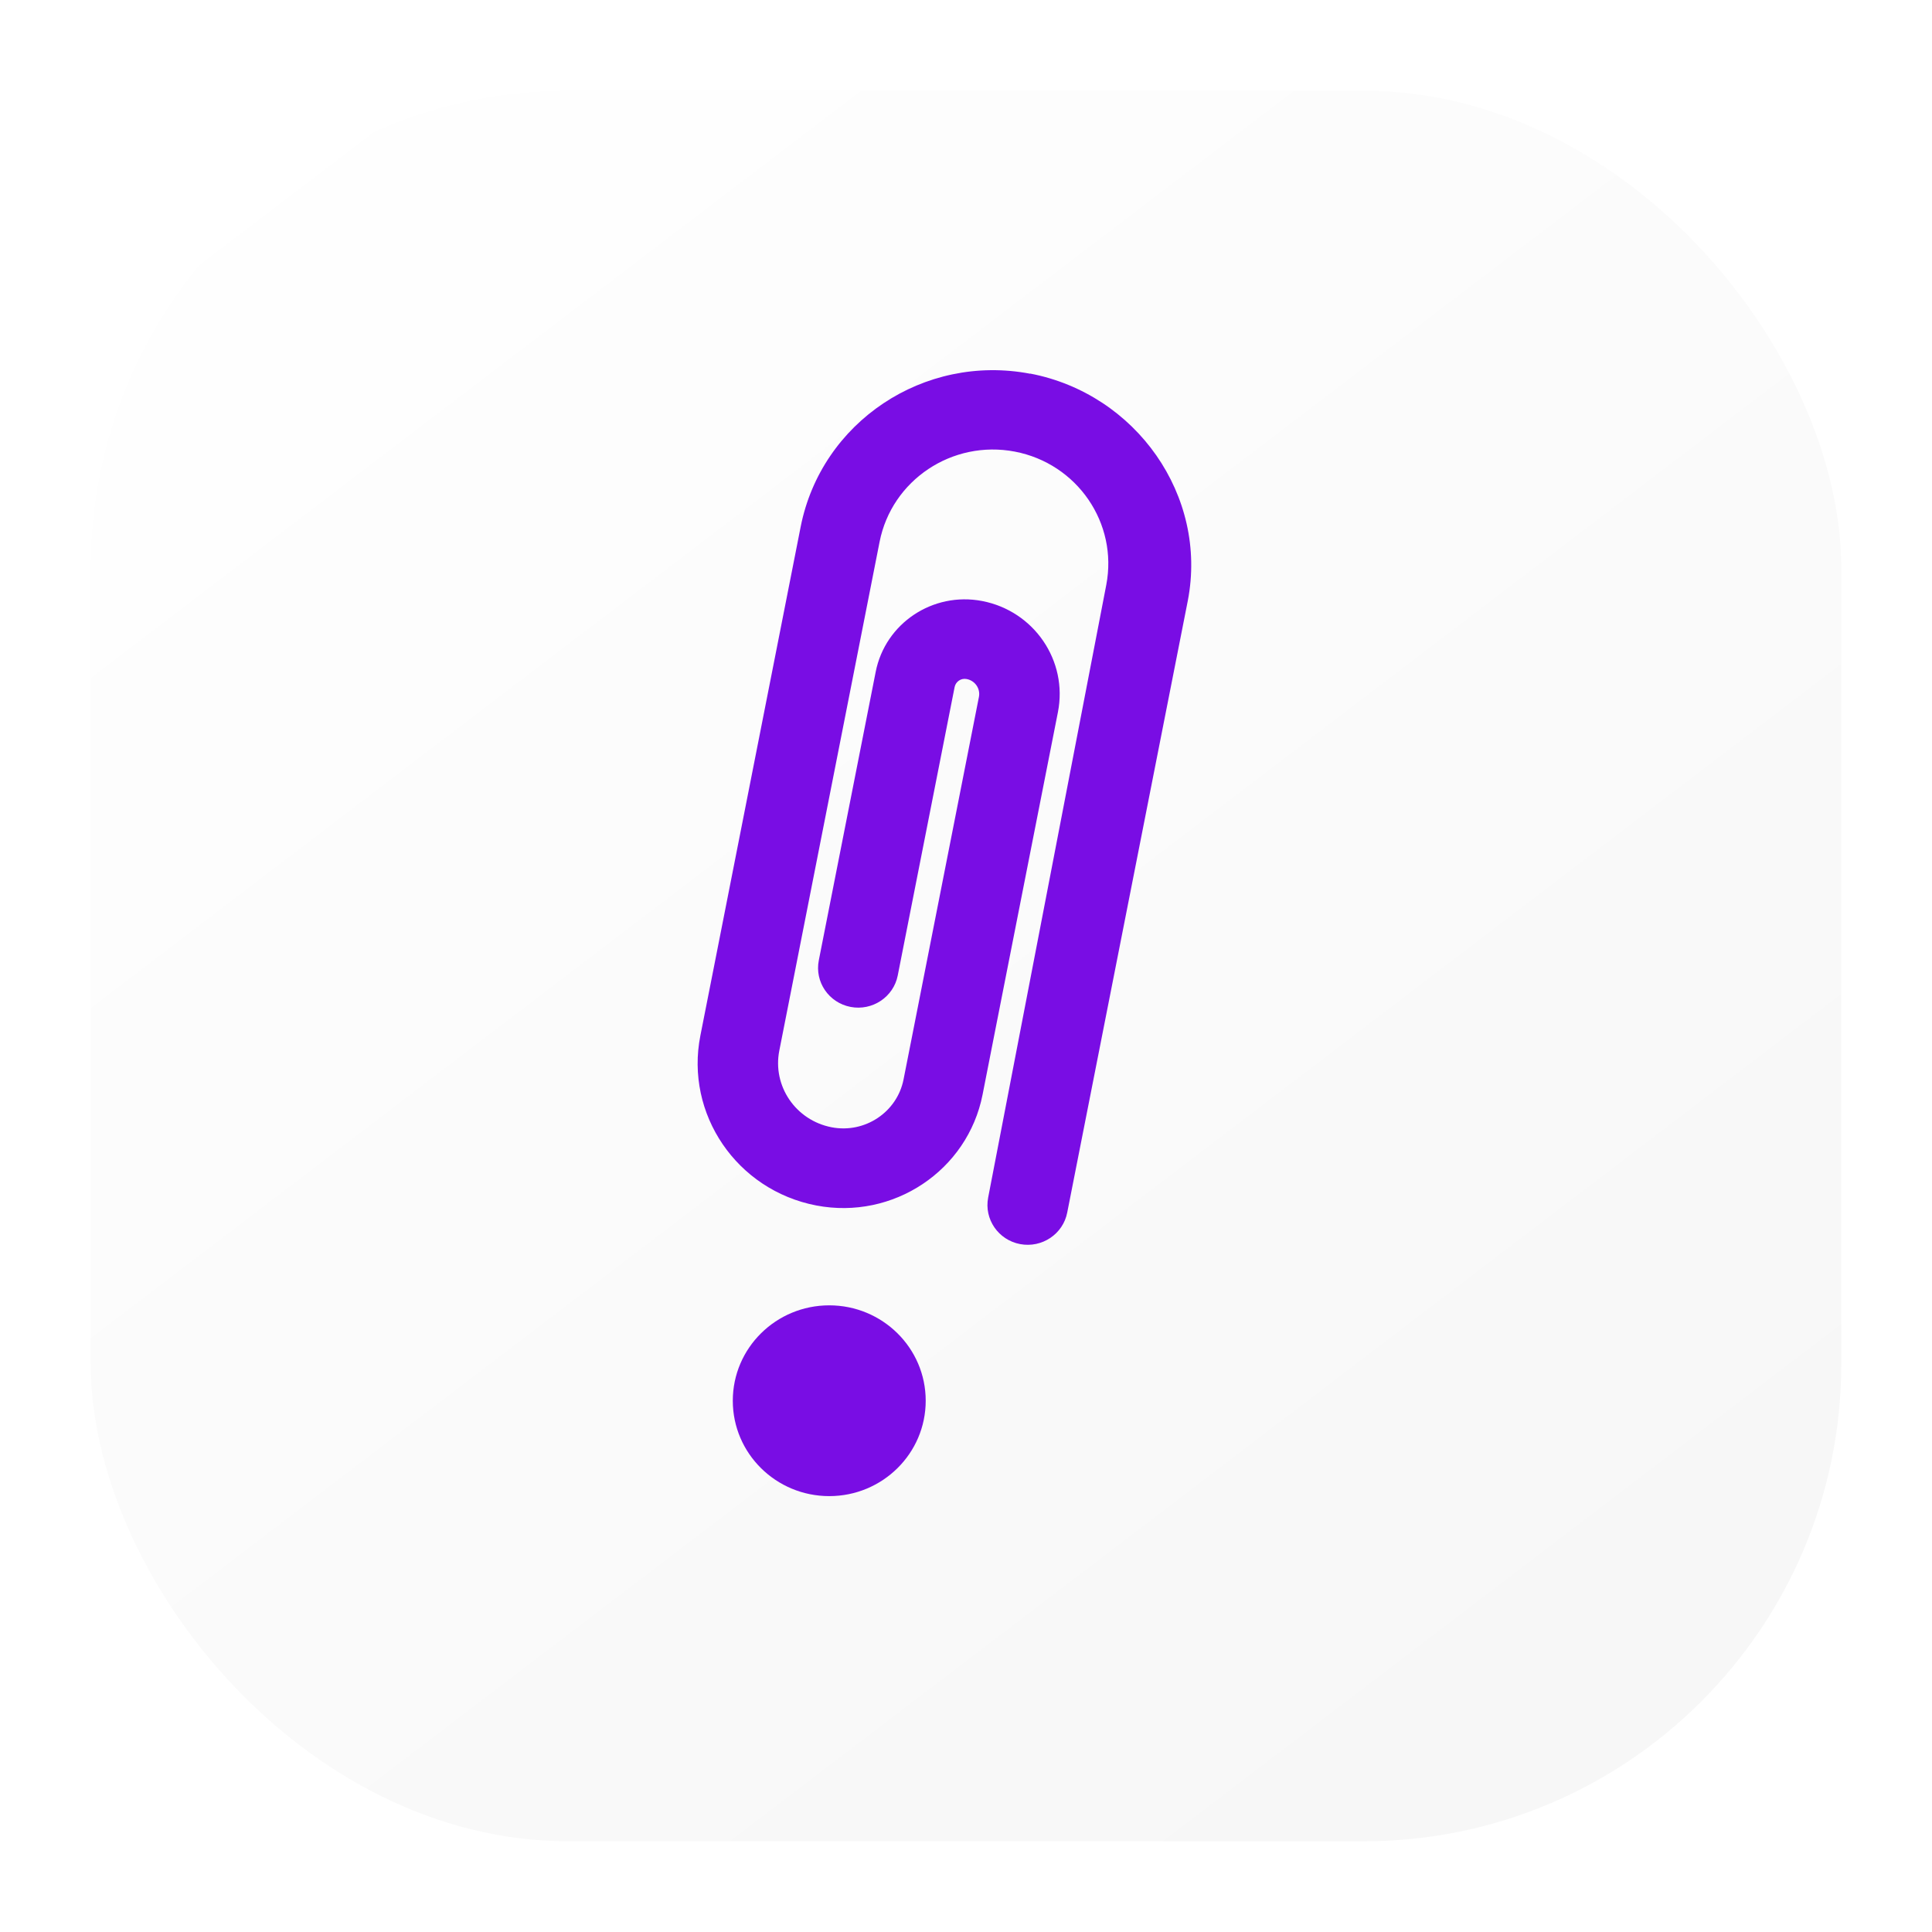 <svg width="639" height="639" viewBox="0 0 639 639" fill="none" xmlns="http://www.w3.org/2000/svg">
<g filter="url(#filter0_d_0_1)">
<rect x="23" y="19" width="579" height="579" rx="158" fill="url(#paint0_linear_0_1)"/>
</g>
<path fill-rule="evenodd" clip-rule="evenodd" d="M274.271 431.735C256.691 431.735 242.369 445.822 242.369 463.285C242.369 480.749 256.691 494.835 274.271 494.835C291.851 494.835 306.173 480.749 306.173 463.285C306.173 445.822 291.852 431.735 274.271 431.735Z" fill="#790DE4"/>
<path fill-rule="evenodd" clip-rule="evenodd" d="M340.735 123.559C375.771 130.272 399.559 163.992 392.868 198.649L352.984 401.022C351.614 408.151 344.634 412.835 337.416 411.482C330.198 410.129 325.456 403.234 326.826 396.105L365.892 193.471C369.818 173.046 356.304 153.324 335.651 149.369C314.971 145.415 294.951 158.762 290.92 179.213L261.6 327.988L257.754 347.476C255.436 359.21 263.181 370.554 275.062 372.844C286.047 374.951 296.716 367.848 298.849 356.999L301.326 344.458L323.77 230.522C324.323 227.79 322.506 225.11 319.713 224.589C317.869 224.225 316.104 225.422 315.735 227.243L296.926 322.628C295.53 329.757 288.523 334.414 281.331 333.035C274.113 331.656 269.398 324.735 270.82 317.606L289.629 222.222C292.791 206.142 308.544 195.657 324.824 198.779C342.026 202.083 353.248 218.553 349.902 235.543L329.118 340.997L324.982 362.046C320.029 387.18 295.399 403.572 269.978 398.706C243.687 393.659 226.512 368.473 231.648 342.506L235.495 323.018L264.814 174.243C271.663 139.56 305.62 116.898 340.735 123.611V123.559Z" fill="#790DE4"/>
<defs>
<filter id="filter0_d_0_1" x="0.8" y="0.8" width="637.4" height="637.4" filterUnits="userSpaceOnUse" color-interpolation-filters="sRGB">
<feFlood flood-opacity="0" result="BackgroundImageFix"/>
<feColorMatrix in="SourceAlpha" type="matrix" values="0 0 0 0 0 0 0 0 0 0 0 0 0 0 0 0 0 0 127 0" result="hardAlpha"/>
<feOffset dx="7" dy="11"/>
<feGaussianBlur stdDeviation="14.6"/>
<feComposite in2="hardAlpha" operator="out"/>
<feColorMatrix type="matrix" values="0 0 0 0 0.628 0 0 0 0 0.628 0 0 0 0 0.628 0 0 0 0.25 0"/>
<feBlend mode="normal" in2="BackgroundImageFix" result="effect1_dropShadow_0_1"/>
<feBlend mode="normal" in="SourceGraphic" in2="effect1_dropShadow_0_1" result="shape"/>
</filter>
<linearGradient id="paint0_linear_0_1" x1="23" y1="49.5" x2="602" y2="809" gradientUnits="userSpaceOnUse">
<stop stop-color="white"/>
<stop offset="1" stop-color="#F4F4F4"/>
</linearGradient>
</defs>
</svg>
